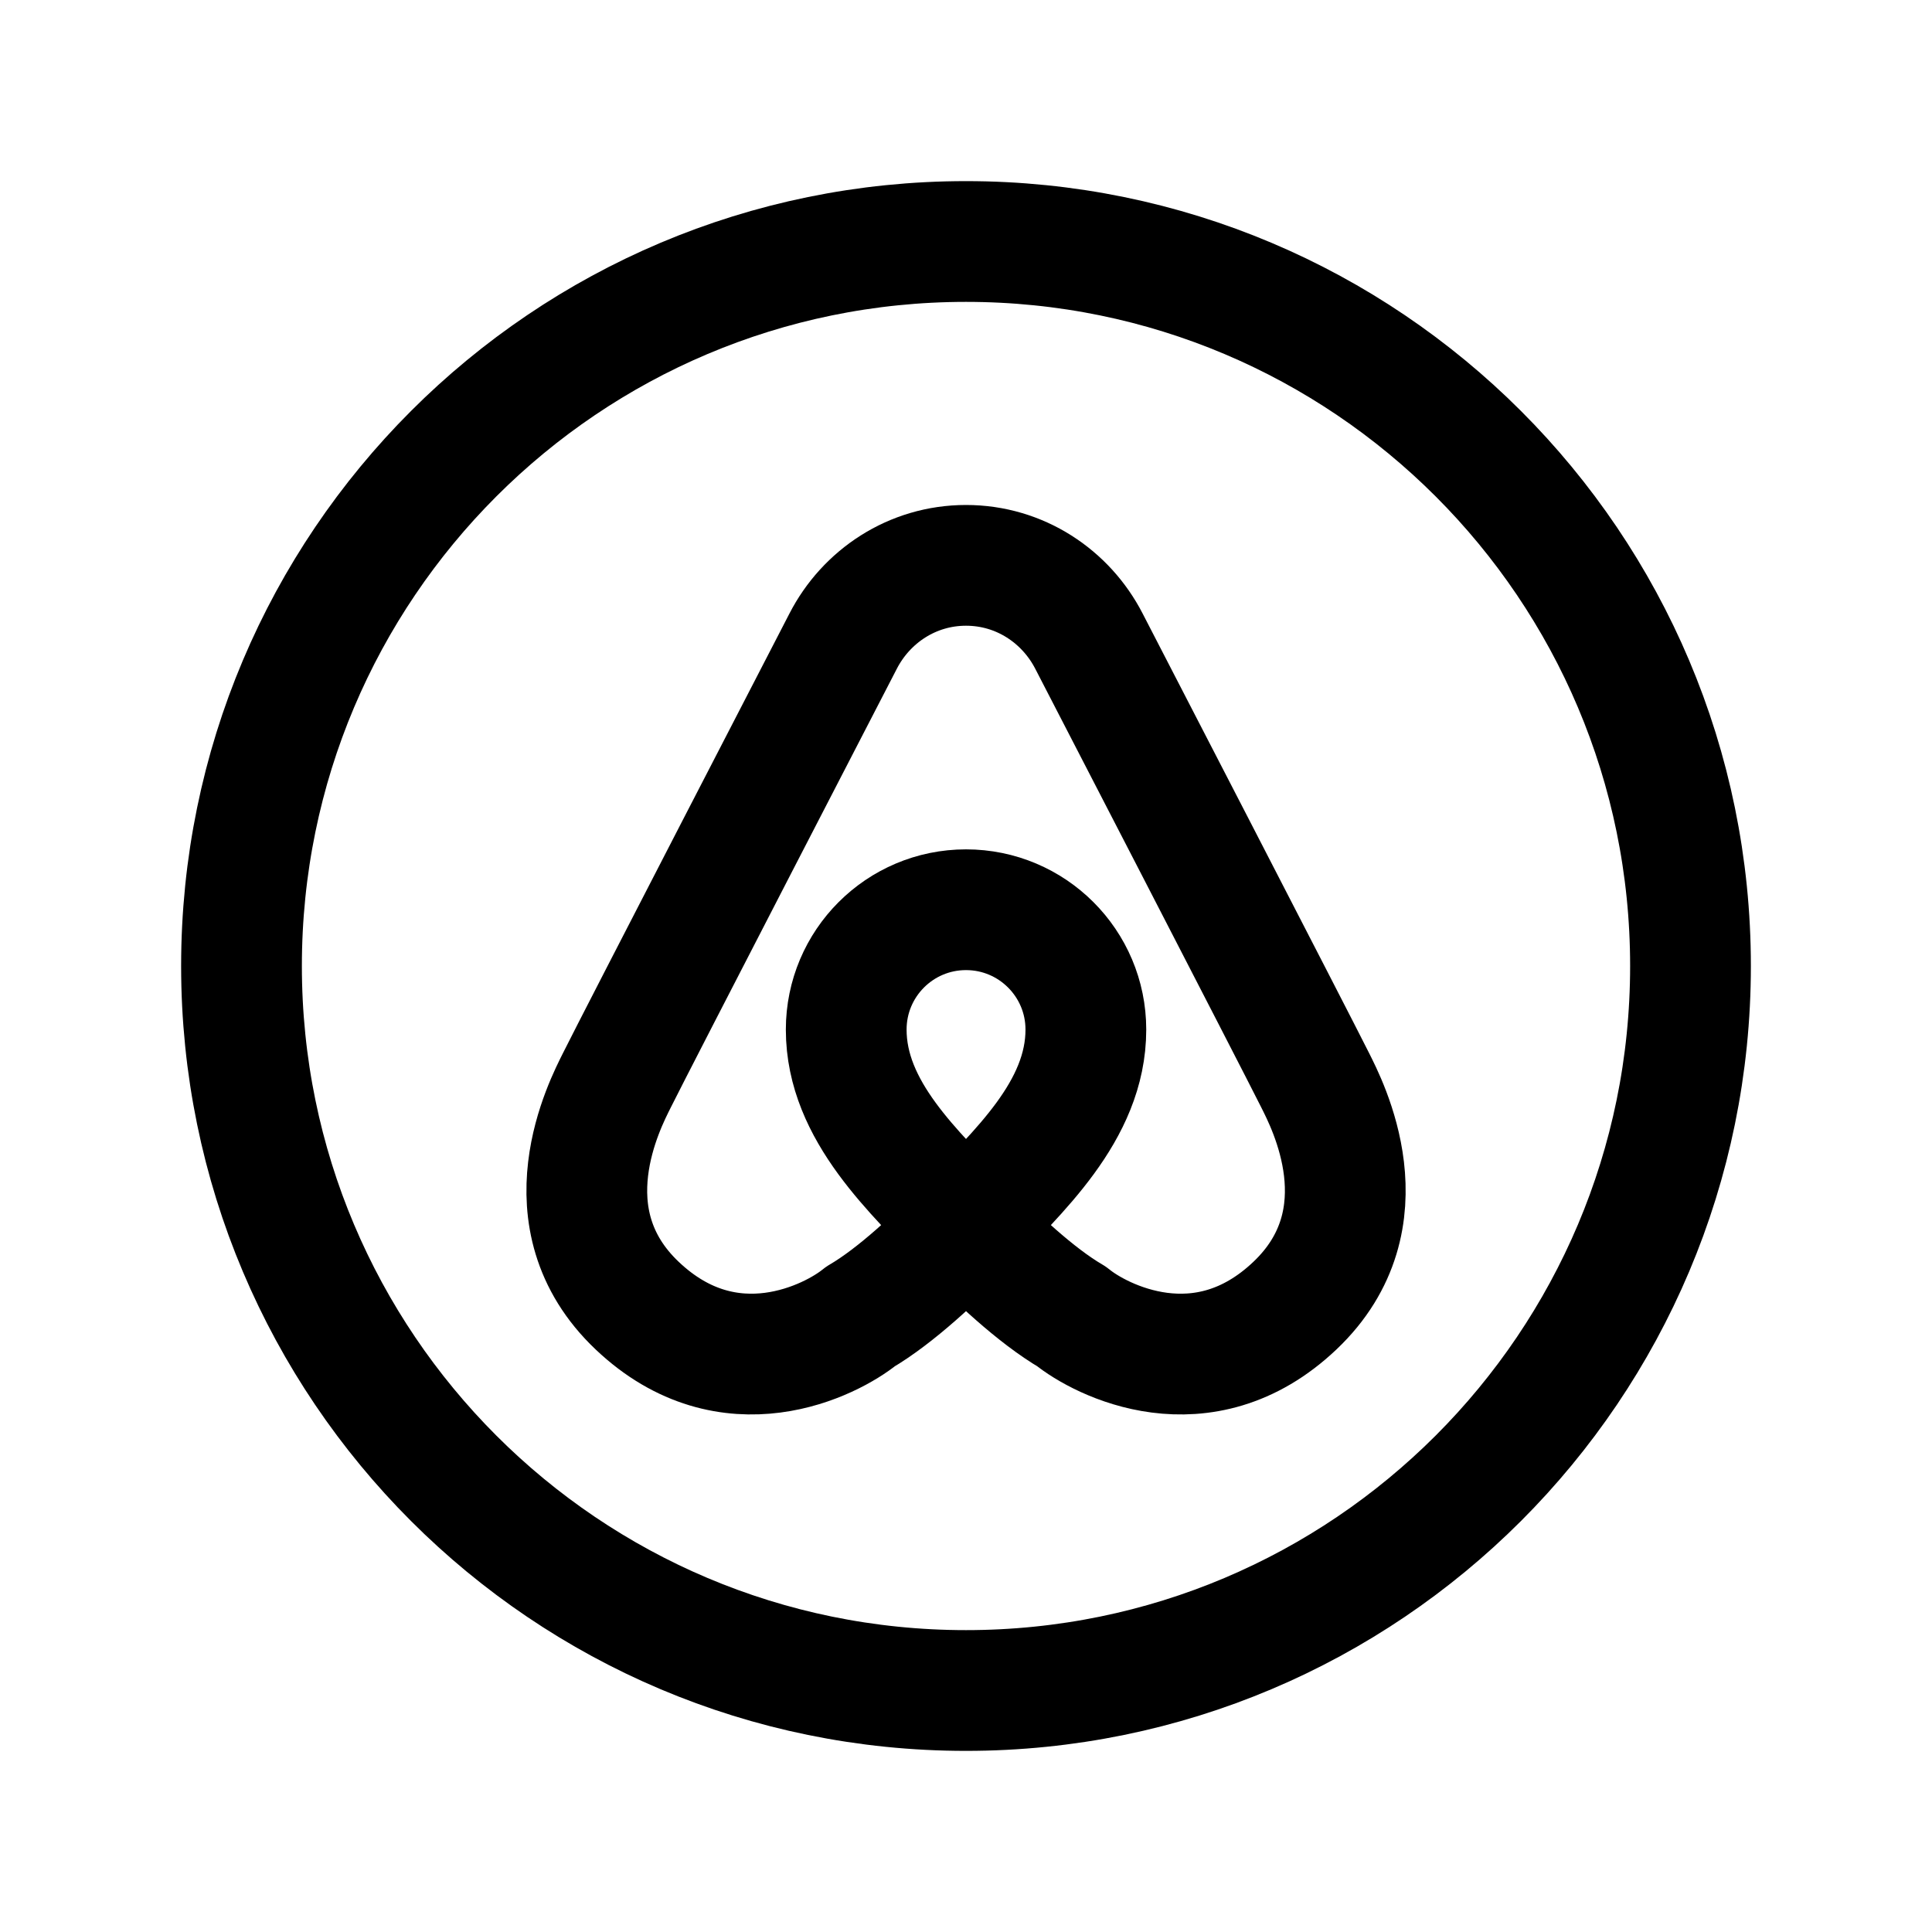 <svg width="24" height="24" viewBox="0 0 24 24" fill="none" xmlns="http://www.w3.org/2000/svg">
<path d="M12 21C16.971 21 21 16.971 21 12C21 7.029 16.971 3 12 3C7.029 3 3 7.029 3 12C3 16.971 7.029 21 12 21Z" stroke="black" stroke-width="1.5" stroke-linecap="round" stroke-linejoin="round"/>
<path d="M12 15.236C12.345 15.602 12.871 16.097 13.312 16.354C13.669 16.646 14.941 17.306 16.086 16.219C17.231 15.133 16.482 13.709 16.338 13.42C16.109 12.96 13.528 7.966 13.528 7.966C13.242 7.409 12.67 7.023 12 7.023C11.331 7.023 10.759 7.409 10.473 7.966C10.473 7.966 7.891 12.96 7.663 13.42C7.519 13.709 6.77 15.133 7.915 16.219C9.06 17.306 10.332 16.646 10.689 16.354C11.129 16.097 11.656 15.602 12 15.236ZM12 15.236C11.363 14.561 10.512 13.805 10.512 12.79C10.512 11.967 11.178 11.301 12 11.301C12.822 11.301 13.489 11.967 13.489 12.79C13.489 13.805 12.637 14.561 12 15.236Z" stroke="black" stroke-width="1.5" stroke-linecap="round" stroke-linejoin="round"/>
</svg>